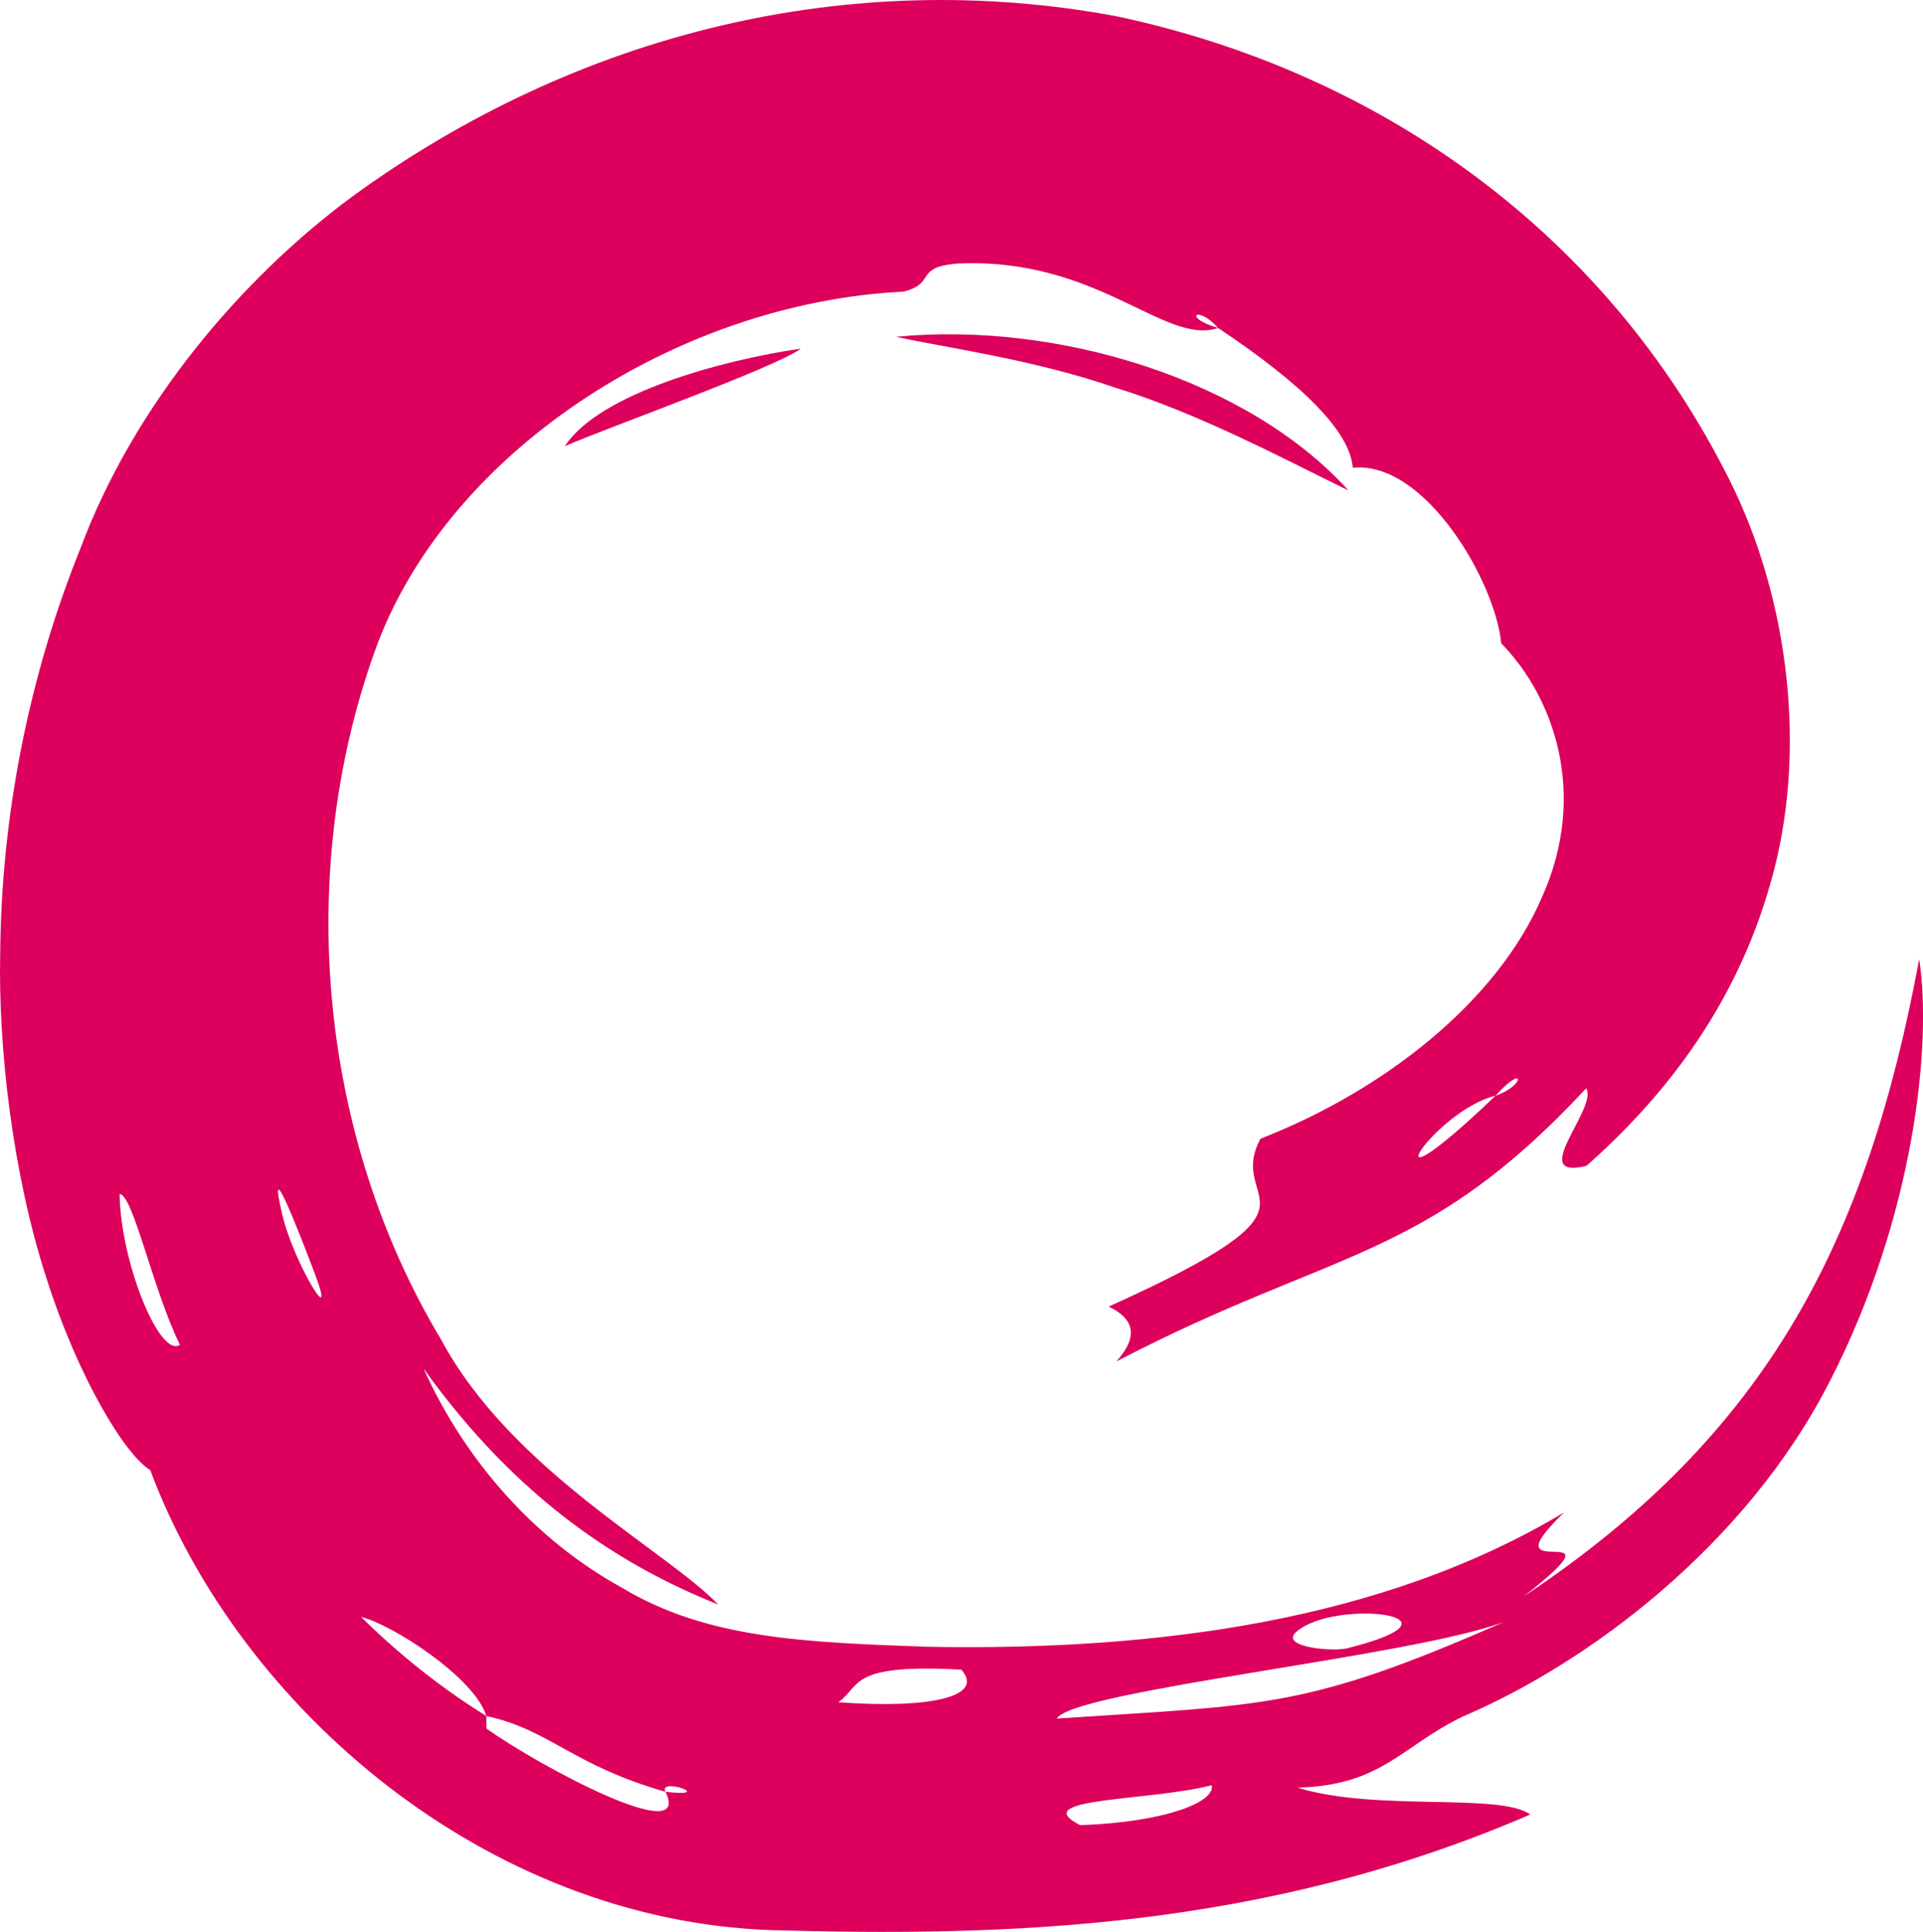 <?xml version="1.0" encoding="utf-8"?>
<!-- Generator: Adobe Illustrator 16.0.3, SVG Export Plug-In . SVG Version: 6.00 Build 0)  -->
<!DOCTYPE svg PUBLIC "-//W3C//DTD SVG 1.1//EN" "http://www.w3.org/Graphics/SVG/1.1/DTD/svg11.dtd">
<svg version="1.1" id="Warstwa_1" xmlns="http://www.w3.org/2000/svg" xmlns:xlink="http://www.w3.org/1999/xlink" x="0px" y="0px"
	 width="71.73px" height="72.042px" viewBox="0 0 71.73 72.042" enable-background="new 0 0 71.73 72.042" xml:space="preserve">
<path fill-rule="evenodd" clip-rule="evenodd" fill="#DD005C" d="M50.461,17.444c2.674-0.279,5.317,4.227,5.536,6.546
	c1.973,2.013,3.25,5.638,1.515,9.478c-1.653,3.844-5.825,7.176-10.498,8.997c-1.344,2.545,3.126,2.301-5.658,6.258
	c1.105,0.537,0.999,1.246,0.285,2.047c8.198-4.262,11.489-3.703,17.526-10.186c0.455,0.729-2.239,3.449,0.015,2.889
	c2.663-2.365,5.496-5.713,6.858-10.539c1.389-4.78,0.725-10.563-1.549-15.078C59.907,8.714,51.506,2.694,41.639,0.605
	c-9.882-1.842-20.031,0.557-28.508,6.731C8.99,10.398,5.008,15.09,3.005,20.438c-1.965,4.863-2.953,10.068-2.997,15.08
	c-0.082,3.592,0.477,8.29,1.709,12.098c1.212,3.818,2.978,6.666,3.886,7.203c3.315,8.875,12.53,16.781,23.149,17.156
	c8.785,0.252,18.396-0.018,28.328-4.311c-1.129-0.824-5.762-0.096-8.678-1.002c3.176-0.086,3.873-1.559,6.187-2.662
	c4.597-1.961,10.536-6.336,13.682-12.525c3.13-6.105,3.808-12.564,3.316-15.707C69.655,46.188,65.997,53.442,56.84,59.53
	c4.081-3.197-1.541-0.195,1.5-3.129c-6.724,4.029-15.146,5.166-23.744,5.008c-4.539-0.164-8.225-0.287-11.409-2.209
	c-3.222-1.77-5.838-4.725-7.391-8.17c3.546,4.947,7.427,7.379,10.993,8.803c-1.92-2.004-7.71-4.99-10.337-9.881
	c-4.563-7.611-5.43-17.356-2.496-25.601c2.597-7.389,11.195-13.052,19.751-13.477c1.226-0.309,0.376-0.902,1.975-1.044
	c5.263-0.259,7.759,3.071,9.755,2.401c-1.365-0.399-0.768-0.875,0,0C48.646,14.37,50.354,16.105,50.461,17.444 M55.784,40.862
	C56.874,39.636,56.928,40.46,55.784,40.862C50.678,45.737,53.478,41.401,55.784,40.862 M4.462,44.524
	c0.51,0.045,1.234,3.557,2.249,5.625C5.951,50.661,4.492,47.042,4.462,44.524 M10.539,45.333c-0.603-2.51,0.551,0.445,1.185,2.111
	C12.623,49.802,10.984,47.161,10.539,45.333 M13.471,60.298c1.119,0.262,4.234,2.25,4.67,3.693c2.386,0.521,3.176,1.822,6.681,2.826
	c-0.283-0.57,1.941,0.225,0,0c1.028,2.092-4.621-0.896-6.678-2.359l-0.003-0.467C16.465,62.952,14.896,61.706,13.471,60.298
	 M31.27,63.478c0.871-0.615,0.361-1.449,4.588-1.215C36.751,63.261,34.725,63.733,31.27,63.478 M40.292,68.062
	c-2.038-1.037,2.607-0.891,4.908-1.49C45.338,67.202,43.462,67.948,40.292,68.062 M39.415,64.087
	c0.658-1.057,13.285-2.316,16.695-3.609C48.643,63.763,47.196,63.563,39.415,64.087 M50.327,61.446
	c-0.486,0.172-2.64-0.008-1.971-0.594C49.739,59.608,55.131,60.224,50.327,61.446"/>
<path fill-rule="evenodd" clip-rule="evenodd" fill="#DD005C" d="M50.299,18.29c-2.381-1.162-5.614-2.89-8.731-3.844
	c-3.045-1.051-6.302-1.479-8.144-1.887C39.483,11.972,46.586,14.177,50.299,18.29"/>
<path fill-rule="evenodd" clip-rule="evenodd" fill="#DD005C" d="M21.07,16.638c1.278-1.973,5.905-3.22,8.798-3.636
	C29.02,13.668,22.521,15.998,21.07,16.638"/>
</svg>

